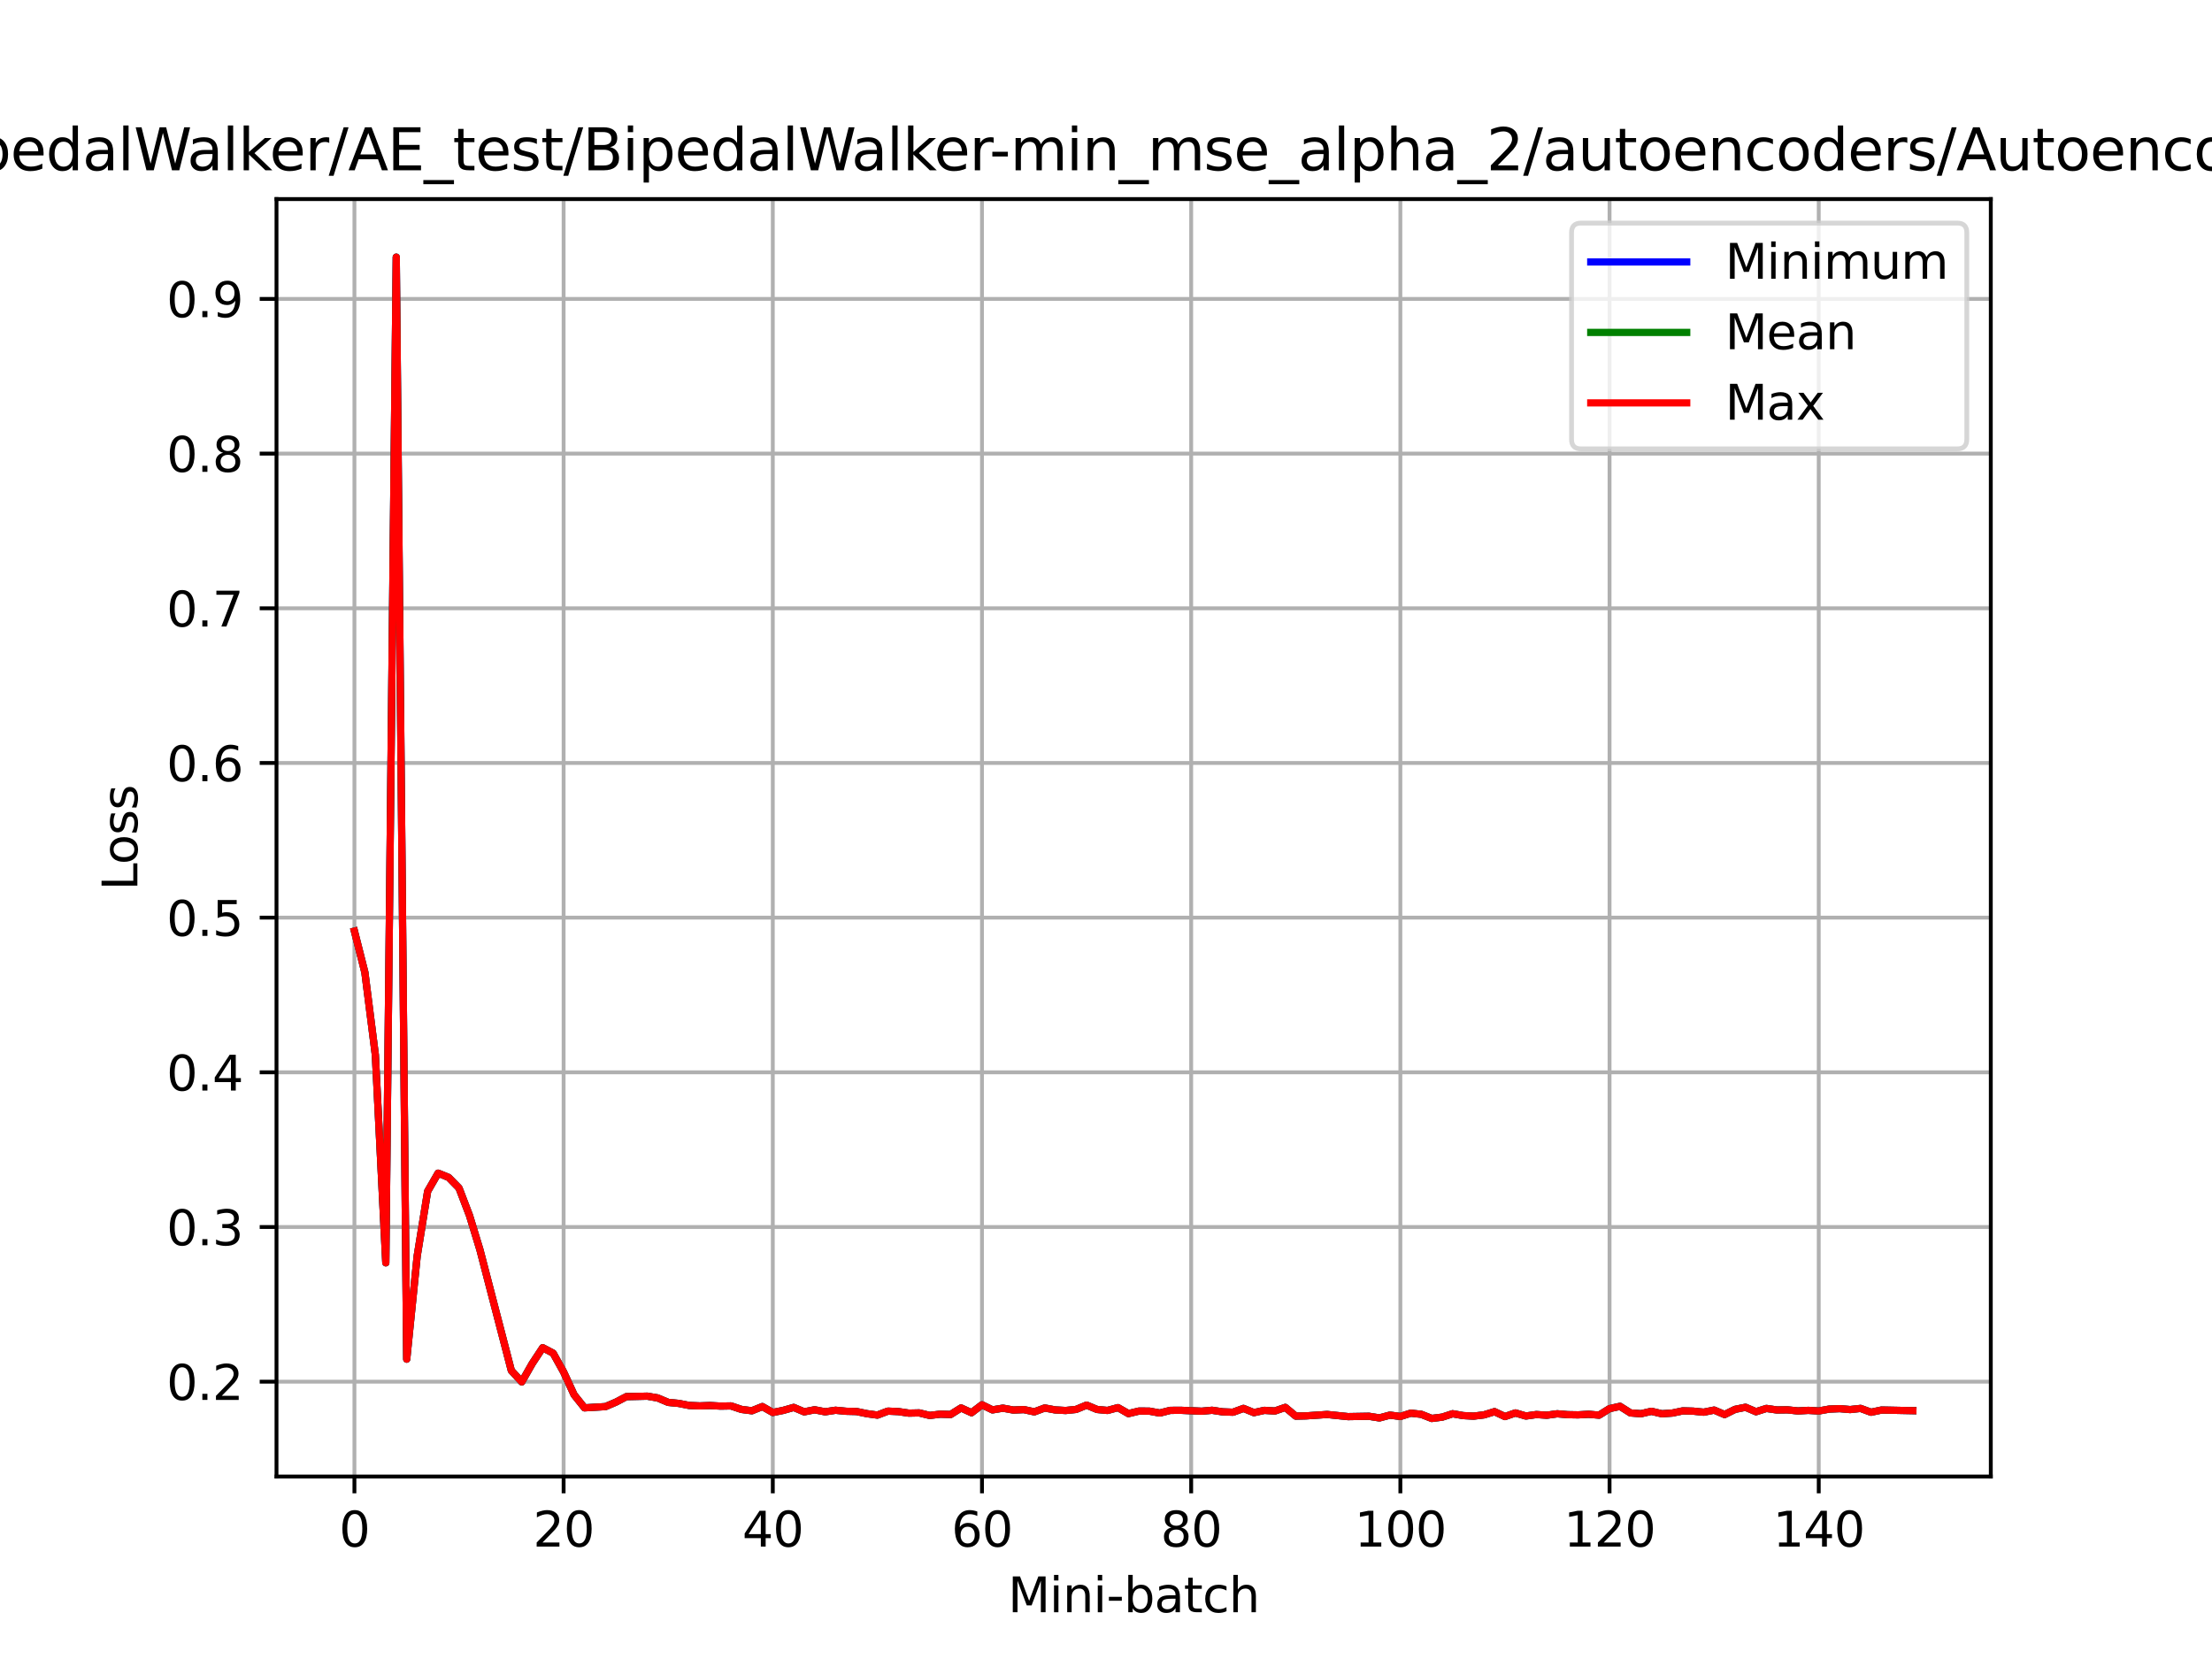 <?xml version="1.0" encoding="utf-8" standalone="no"?>
<!DOCTYPE svg PUBLIC "-//W3C//DTD SVG 1.1//EN"
  "http://www.w3.org/Graphics/SVG/1.1/DTD/svg11.dtd">
<svg xmlns:xlink="http://www.w3.org/1999/xlink" width="460.8pt" height="345.6pt" viewBox="0 0 460.8 345.6" xmlns="http://www.w3.org/2000/svg" version="1.1">
 <defs>
  <style type="text/css">*{stroke-linejoin: round; stroke-linecap: butt}</style>
 </defs>
 <g id="figure_1">
  <g id="patch_1">
   <path d="M 0 345.6 
L 460.8 345.6 
L 460.8 0 
L 0 0 
z
" style="fill: #ffffff"/>
  </g>
  <g id="axes_1">
   <g id="patch_2">
    <path d="M 57.6 307.584 
L 414.72 307.584 
L 414.72 41.472 
L 57.6 41.472 
z
" style="fill: #ffffff"/>
   </g>
   <g id="matplotlib.axis_1">
    <g id="xtick_1">
     <g id="line2d_1">
      <path d="M 73.833 307.584 
L 73.833 41.472 
" clip-path="url(#p6c2fab03ba)" style="fill: none; stroke: #b0b0b0; stroke-width: 0.8; stroke-linecap: square"/>
     </g>
     <g id="line2d_2">
      <defs>
       <path id="mbaaca43c19" d="M 0 0 
L 0 3.5 
" style="stroke: #000000; stroke-width: 0.8"/>
      </defs>
      <g>
       <use xlink:href="#mbaaca43c19" x="73.833" y="307.584" style="stroke: #000000; stroke-width: 0.8"/>
      </g>
     </g>
     <g id="text_1">
      <!-- 0 -->
      <g transform="translate(70.651 322.182) scale(0.1 -0.1)">
       <defs>
        <path id="DejaVuSans-30" d="M 2034 4250 
Q 1547 4250 1301 3770 
Q 1056 3291 1056 2328 
Q 1056 1369 1301 889 
Q 1547 409 2034 409 
Q 2525 409 2770 889 
Q 3016 1369 3016 2328 
Q 3016 3291 2770 3770 
Q 2525 4250 2034 4250 
z
M 2034 4750 
Q 2819 4750 3233 4129 
Q 3647 3509 3647 2328 
Q 3647 1150 3233 529 
Q 2819 -91 2034 -91 
Q 1250 -91 836 529 
Q 422 1150 422 2328 
Q 422 3509 836 4129 
Q 1250 4750 2034 4750 
z
" transform="scale(0.016)"/>
       </defs>
       <use xlink:href="#DejaVuSans-30"/>
      </g>
     </g>
    </g>
    <g id="xtick_2">
     <g id="line2d_3">
      <path d="M 117.411 307.584 
L 117.411 41.472 
" clip-path="url(#p6c2fab03ba)" style="fill: none; stroke: #b0b0b0; stroke-width: 0.8; stroke-linecap: square"/>
     </g>
     <g id="line2d_4">
      <g>
       <use xlink:href="#mbaaca43c19" x="117.411" y="307.584" style="stroke: #000000; stroke-width: 0.8"/>
      </g>
     </g>
     <g id="text_2">
      <!-- 20 -->
      <g transform="translate(111.048 322.182) scale(0.1 -0.1)">
       <defs>
        <path id="DejaVuSans-32" d="M 1228 531 
L 3431 531 
L 3431 0 
L 469 0 
L 469 531 
Q 828 903 1448 1529 
Q 2069 2156 2228 2338 
Q 2531 2678 2651 2914 
Q 2772 3150 2772 3378 
Q 2772 3750 2511 3984 
Q 2250 4219 1831 4219 
Q 1534 4219 1204 4116 
Q 875 4013 500 3803 
L 500 4441 
Q 881 4594 1212 4672 
Q 1544 4750 1819 4750 
Q 2544 4750 2975 4387 
Q 3406 4025 3406 3419 
Q 3406 3131 3298 2873 
Q 3191 2616 2906 2266 
Q 2828 2175 2409 1742 
Q 1991 1309 1228 531 
z
" transform="scale(0.016)"/>
       </defs>
       <use xlink:href="#DejaVuSans-32"/>
       <use xlink:href="#DejaVuSans-30" x="63.623"/>
      </g>
     </g>
    </g>
    <g id="xtick_3">
     <g id="line2d_5">
      <path d="M 160.988 307.584 
L 160.988 41.472 
" clip-path="url(#p6c2fab03ba)" style="fill: none; stroke: #b0b0b0; stroke-width: 0.8; stroke-linecap: square"/>
     </g>
     <g id="line2d_6">
      <g>
       <use xlink:href="#mbaaca43c19" x="160.988" y="307.584" style="stroke: #000000; stroke-width: 0.8"/>
      </g>
     </g>
     <g id="text_3">
      <!-- 40 -->
      <g transform="translate(154.626 322.182) scale(0.1 -0.1)">
       <defs>
        <path id="DejaVuSans-34" d="M 2419 4116 
L 825 1625 
L 2419 1625 
L 2419 4116 
z
M 2253 4666 
L 3047 4666 
L 3047 1625 
L 3713 1625 
L 3713 1100 
L 3047 1100 
L 3047 0 
L 2419 0 
L 2419 1100 
L 313 1100 
L 313 1709 
L 2253 4666 
z
" transform="scale(0.016)"/>
       </defs>
       <use xlink:href="#DejaVuSans-34"/>
       <use xlink:href="#DejaVuSans-30" x="63.623"/>
      </g>
     </g>
    </g>
    <g id="xtick_4">
     <g id="line2d_7">
      <path d="M 204.566 307.584 
L 204.566 41.472 
" clip-path="url(#p6c2fab03ba)" style="fill: none; stroke: #b0b0b0; stroke-width: 0.8; stroke-linecap: square"/>
     </g>
     <g id="line2d_8">
      <g>
       <use xlink:href="#mbaaca43c19" x="204.566" y="307.584" style="stroke: #000000; stroke-width: 0.8"/>
      </g>
     </g>
     <g id="text_4">
      <!-- 60 -->
      <g transform="translate(198.204 322.182) scale(0.1 -0.1)">
       <defs>
        <path id="DejaVuSans-36" d="M 2113 2584 
Q 1688 2584 1439 2293 
Q 1191 2003 1191 1497 
Q 1191 994 1439 701 
Q 1688 409 2113 409 
Q 2538 409 2786 701 
Q 3034 994 3034 1497 
Q 3034 2003 2786 2293 
Q 2538 2584 2113 2584 
z
M 3366 4563 
L 3366 3988 
Q 3128 4100 2886 4159 
Q 2644 4219 2406 4219 
Q 1781 4219 1451 3797 
Q 1122 3375 1075 2522 
Q 1259 2794 1537 2939 
Q 1816 3084 2150 3084 
Q 2853 3084 3261 2657 
Q 3669 2231 3669 1497 
Q 3669 778 3244 343 
Q 2819 -91 2113 -91 
Q 1303 -91 875 529 
Q 447 1150 447 2328 
Q 447 3434 972 4092 
Q 1497 4750 2381 4750 
Q 2619 4750 2861 4703 
Q 3103 4656 3366 4563 
z
" transform="scale(0.016)"/>
       </defs>
       <use xlink:href="#DejaVuSans-36"/>
       <use xlink:href="#DejaVuSans-30" x="63.623"/>
      </g>
     </g>
    </g>
    <g id="xtick_5">
     <g id="line2d_9">
      <path d="M 248.144 307.584 
L 248.144 41.472 
" clip-path="url(#p6c2fab03ba)" style="fill: none; stroke: #b0b0b0; stroke-width: 0.8; stroke-linecap: square"/>
     </g>
     <g id="line2d_10">
      <g>
       <use xlink:href="#mbaaca43c19" x="248.144" y="307.584" style="stroke: #000000; stroke-width: 0.8"/>
      </g>
     </g>
     <g id="text_5">
      <!-- 80 -->
      <g transform="translate(241.781 322.182) scale(0.1 -0.1)">
       <defs>
        <path id="DejaVuSans-38" d="M 2034 2216 
Q 1584 2216 1326 1975 
Q 1069 1734 1069 1313 
Q 1069 891 1326 650 
Q 1584 409 2034 409 
Q 2484 409 2743 651 
Q 3003 894 3003 1313 
Q 3003 1734 2745 1975 
Q 2488 2216 2034 2216 
z
M 1403 2484 
Q 997 2584 770 2862 
Q 544 3141 544 3541 
Q 544 4100 942 4425 
Q 1341 4750 2034 4750 
Q 2731 4750 3128 4425 
Q 3525 4100 3525 3541 
Q 3525 3141 3298 2862 
Q 3072 2584 2669 2484 
Q 3125 2378 3379 2068 
Q 3634 1759 3634 1313 
Q 3634 634 3220 271 
Q 2806 -91 2034 -91 
Q 1263 -91 848 271 
Q 434 634 434 1313 
Q 434 1759 690 2068 
Q 947 2378 1403 2484 
z
M 1172 3481 
Q 1172 3119 1398 2916 
Q 1625 2713 2034 2713 
Q 2441 2713 2670 2916 
Q 2900 3119 2900 3481 
Q 2900 3844 2670 4047 
Q 2441 4250 2034 4250 
Q 1625 4250 1398 4047 
Q 1172 3844 1172 3481 
z
" transform="scale(0.016)"/>
       </defs>
       <use xlink:href="#DejaVuSans-38"/>
       <use xlink:href="#DejaVuSans-30" x="63.623"/>
      </g>
     </g>
    </g>
    <g id="xtick_6">
     <g id="line2d_11">
      <path d="M 291.722 307.584 
L 291.722 41.472 
" clip-path="url(#p6c2fab03ba)" style="fill: none; stroke: #b0b0b0; stroke-width: 0.8; stroke-linecap: square"/>
     </g>
     <g id="line2d_12">
      <g>
       <use xlink:href="#mbaaca43c19" x="291.722" y="307.584" style="stroke: #000000; stroke-width: 0.8"/>
      </g>
     </g>
     <g id="text_6">
      <!-- 100 -->
      <g transform="translate(282.178 322.182) scale(0.1 -0.1)">
       <defs>
        <path id="DejaVuSans-31" d="M 794 531 
L 1825 531 
L 1825 4091 
L 703 3866 
L 703 4441 
L 1819 4666 
L 2450 4666 
L 2450 531 
L 3481 531 
L 3481 0 
L 794 0 
L 794 531 
z
" transform="scale(0.016)"/>
       </defs>
       <use xlink:href="#DejaVuSans-31"/>
       <use xlink:href="#DejaVuSans-30" x="63.623"/>
       <use xlink:href="#DejaVuSans-30" x="127.246"/>
      </g>
     </g>
    </g>
    <g id="xtick_7">
     <g id="line2d_13">
      <path d="M 335.299 307.584 
L 335.299 41.472 
" clip-path="url(#p6c2fab03ba)" style="fill: none; stroke: #b0b0b0; stroke-width: 0.8; stroke-linecap: square"/>
     </g>
     <g id="line2d_14">
      <g>
       <use xlink:href="#mbaaca43c19" x="335.299" y="307.584" style="stroke: #000000; stroke-width: 0.8"/>
      </g>
     </g>
     <g id="text_7">
      <!-- 120 -->
      <g transform="translate(325.756 322.182) scale(0.1 -0.1)">
       <use xlink:href="#DejaVuSans-31"/>
       <use xlink:href="#DejaVuSans-32" x="63.623"/>
       <use xlink:href="#DejaVuSans-30" x="127.246"/>
      </g>
     </g>
    </g>
    <g id="xtick_8">
     <g id="line2d_15">
      <path d="M 378.877 307.584 
L 378.877 41.472 
" clip-path="url(#p6c2fab03ba)" style="fill: none; stroke: #b0b0b0; stroke-width: 0.8; stroke-linecap: square"/>
     </g>
     <g id="line2d_16">
      <g>
       <use xlink:href="#mbaaca43c19" x="378.877" y="307.584" style="stroke: #000000; stroke-width: 0.8"/>
      </g>
     </g>
     <g id="text_8">
      <!-- 140 -->
      <g transform="translate(369.334 322.182) scale(0.1 -0.1)">
       <use xlink:href="#DejaVuSans-31"/>
       <use xlink:href="#DejaVuSans-34" x="63.623"/>
       <use xlink:href="#DejaVuSans-30" x="127.246"/>
      </g>
     </g>
    </g>
    <g id="text_9">
     <!-- Mini-batch -->
     <g transform="translate(209.979 335.861) scale(0.1 -0.1)">
      <defs>
       <path id="DejaVuSans-4d" d="M 628 4666 
L 1569 4666 
L 2759 1491 
L 3956 4666 
L 4897 4666 
L 4897 0 
L 4281 0 
L 4281 4097 
L 3078 897 
L 2444 897 
L 1241 4097 
L 1241 0 
L 628 0 
L 628 4666 
z
" transform="scale(0.016)"/>
       <path id="DejaVuSans-69" d="M 603 3500 
L 1178 3500 
L 1178 0 
L 603 0 
L 603 3500 
z
M 603 4863 
L 1178 4863 
L 1178 4134 
L 603 4134 
L 603 4863 
z
" transform="scale(0.016)"/>
       <path id="DejaVuSans-6e" d="M 3513 2113 
L 3513 0 
L 2938 0 
L 2938 2094 
Q 2938 2591 2744 2837 
Q 2550 3084 2163 3084 
Q 1697 3084 1428 2787 
Q 1159 2491 1159 1978 
L 1159 0 
L 581 0 
L 581 3500 
L 1159 3500 
L 1159 2956 
Q 1366 3272 1645 3428 
Q 1925 3584 2291 3584 
Q 2894 3584 3203 3211 
Q 3513 2838 3513 2113 
z
" transform="scale(0.016)"/>
       <path id="DejaVuSans-2d" d="M 313 2009 
L 1997 2009 
L 1997 1497 
L 313 1497 
L 313 2009 
z
" transform="scale(0.016)"/>
       <path id="DejaVuSans-62" d="M 3116 1747 
Q 3116 2381 2855 2742 
Q 2594 3103 2138 3103 
Q 1681 3103 1420 2742 
Q 1159 2381 1159 1747 
Q 1159 1113 1420 752 
Q 1681 391 2138 391 
Q 2594 391 2855 752 
Q 3116 1113 3116 1747 
z
M 1159 2969 
Q 1341 3281 1617 3432 
Q 1894 3584 2278 3584 
Q 2916 3584 3314 3078 
Q 3713 2572 3713 1747 
Q 3713 922 3314 415 
Q 2916 -91 2278 -91 
Q 1894 -91 1617 61 
Q 1341 213 1159 525 
L 1159 0 
L 581 0 
L 581 4863 
L 1159 4863 
L 1159 2969 
z
" transform="scale(0.016)"/>
       <path id="DejaVuSans-61" d="M 2194 1759 
Q 1497 1759 1228 1600 
Q 959 1441 959 1056 
Q 959 750 1161 570 
Q 1363 391 1709 391 
Q 2188 391 2477 730 
Q 2766 1069 2766 1631 
L 2766 1759 
L 2194 1759 
z
M 3341 1997 
L 3341 0 
L 2766 0 
L 2766 531 
Q 2569 213 2275 61 
Q 1981 -91 1556 -91 
Q 1019 -91 701 211 
Q 384 513 384 1019 
Q 384 1609 779 1909 
Q 1175 2209 1959 2209 
L 2766 2209 
L 2766 2266 
Q 2766 2663 2505 2880 
Q 2244 3097 1772 3097 
Q 1472 3097 1187 3025 
Q 903 2953 641 2809 
L 641 3341 
Q 956 3463 1253 3523 
Q 1550 3584 1831 3584 
Q 2591 3584 2966 3190 
Q 3341 2797 3341 1997 
z
" transform="scale(0.016)"/>
       <path id="DejaVuSans-74" d="M 1172 4494 
L 1172 3500 
L 2356 3500 
L 2356 3053 
L 1172 3053 
L 1172 1153 
Q 1172 725 1289 603 
Q 1406 481 1766 481 
L 2356 481 
L 2356 0 
L 1766 0 
Q 1100 0 847 248 
Q 594 497 594 1153 
L 594 3053 
L 172 3053 
L 172 3500 
L 594 3500 
L 594 4494 
L 1172 4494 
z
" transform="scale(0.016)"/>
       <path id="DejaVuSans-63" d="M 3122 3366 
L 3122 2828 
Q 2878 2963 2633 3030 
Q 2388 3097 2138 3097 
Q 1578 3097 1268 2742 
Q 959 2388 959 1747 
Q 959 1106 1268 751 
Q 1578 397 2138 397 
Q 2388 397 2633 464 
Q 2878 531 3122 666 
L 3122 134 
Q 2881 22 2623 -34 
Q 2366 -91 2075 -91 
Q 1284 -91 818 406 
Q 353 903 353 1747 
Q 353 2603 823 3093 
Q 1294 3584 2113 3584 
Q 2378 3584 2631 3529 
Q 2884 3475 3122 3366 
z
" transform="scale(0.016)"/>
       <path id="DejaVuSans-68" d="M 3513 2113 
L 3513 0 
L 2938 0 
L 2938 2094 
Q 2938 2591 2744 2837 
Q 2550 3084 2163 3084 
Q 1697 3084 1428 2787 
Q 1159 2491 1159 1978 
L 1159 0 
L 581 0 
L 581 4863 
L 1159 4863 
L 1159 2956 
Q 1366 3272 1645 3428 
Q 1925 3584 2291 3584 
Q 2894 3584 3203 3211 
Q 3513 2838 3513 2113 
z
" transform="scale(0.016)"/>
      </defs>
      <use xlink:href="#DejaVuSans-4d"/>
      <use xlink:href="#DejaVuSans-69" x="86.279"/>
      <use xlink:href="#DejaVuSans-6e" x="114.062"/>
      <use xlink:href="#DejaVuSans-69" x="177.441"/>
      <use xlink:href="#DejaVuSans-2d" x="205.225"/>
      <use xlink:href="#DejaVuSans-62" x="241.309"/>
      <use xlink:href="#DejaVuSans-61" x="304.785"/>
      <use xlink:href="#DejaVuSans-74" x="366.064"/>
      <use xlink:href="#DejaVuSans-63" x="405.273"/>
      <use xlink:href="#DejaVuSans-68" x="460.254"/>
     </g>
    </g>
   </g>
   <g id="matplotlib.axis_2">
    <g id="ytick_1">
     <g id="line2d_17">
      <path d="M 57.6 287.827 
L 414.72 287.827 
" clip-path="url(#p6c2fab03ba)" style="fill: none; stroke: #b0b0b0; stroke-width: 0.8; stroke-linecap: square"/>
     </g>
     <g id="line2d_18">
      <defs>
       <path id="m7027bdbe46" d="M 0 0 
L -3.5 0 
" style="stroke: #000000; stroke-width: 0.8"/>
      </defs>
      <g>
       <use xlink:href="#m7027bdbe46" x="57.6" y="287.827" style="stroke: #000000; stroke-width: 0.8"/>
      </g>
     </g>
     <g id="text_10">
      <!-- 0.2 -->
      <g transform="translate(34.697 291.626) scale(0.1 -0.1)">
       <defs>
        <path id="DejaVuSans-2e" d="M 684 794 
L 1344 794 
L 1344 0 
L 684 0 
L 684 794 
z
" transform="scale(0.016)"/>
       </defs>
       <use xlink:href="#DejaVuSans-30"/>
       <use xlink:href="#DejaVuSans-2e" x="63.623"/>
       <use xlink:href="#DejaVuSans-32" x="95.41"/>
      </g>
     </g>
    </g>
    <g id="ytick_2">
     <g id="line2d_19">
      <path d="M 57.6 255.605 
L 414.72 255.605 
" clip-path="url(#p6c2fab03ba)" style="fill: none; stroke: #b0b0b0; stroke-width: 0.8; stroke-linecap: square"/>
     </g>
     <g id="line2d_20">
      <g>
       <use xlink:href="#m7027bdbe46" x="57.6" y="255.605" style="stroke: #000000; stroke-width: 0.8"/>
      </g>
     </g>
     <g id="text_11">
      <!-- 0.3 -->
      <g transform="translate(34.697 259.404) scale(0.1 -0.1)">
       <defs>
        <path id="DejaVuSans-33" d="M 2597 2516 
Q 3050 2419 3304 2112 
Q 3559 1806 3559 1356 
Q 3559 666 3084 287 
Q 2609 -91 1734 -91 
Q 1441 -91 1130 -33 
Q 819 25 488 141 
L 488 750 
Q 750 597 1062 519 
Q 1375 441 1716 441 
Q 2309 441 2620 675 
Q 2931 909 2931 1356 
Q 2931 1769 2642 2001 
Q 2353 2234 1838 2234 
L 1294 2234 
L 1294 2753 
L 1863 2753 
Q 2328 2753 2575 2939 
Q 2822 3125 2822 3475 
Q 2822 3834 2567 4026 
Q 2313 4219 1838 4219 
Q 1578 4219 1281 4162 
Q 984 4106 628 3988 
L 628 4550 
Q 988 4650 1302 4700 
Q 1616 4750 1894 4750 
Q 2613 4750 3031 4423 
Q 3450 4097 3450 3541 
Q 3450 3153 3228 2886 
Q 3006 2619 2597 2516 
z
" transform="scale(0.016)"/>
       </defs>
       <use xlink:href="#DejaVuSans-30"/>
       <use xlink:href="#DejaVuSans-2e" x="63.623"/>
       <use xlink:href="#DejaVuSans-33" x="95.41"/>
      </g>
     </g>
    </g>
    <g id="ytick_3">
     <g id="line2d_21">
      <path d="M 57.6 223.383 
L 414.72 223.383 
" clip-path="url(#p6c2fab03ba)" style="fill: none; stroke: #b0b0b0; stroke-width: 0.8; stroke-linecap: square"/>
     </g>
     <g id="line2d_22">
      <g>
       <use xlink:href="#m7027bdbe46" x="57.6" y="223.383" style="stroke: #000000; stroke-width: 0.8"/>
      </g>
     </g>
     <g id="text_12">
      <!-- 0.4 -->
      <g transform="translate(34.697 227.182) scale(0.1 -0.1)">
       <use xlink:href="#DejaVuSans-30"/>
       <use xlink:href="#DejaVuSans-2e" x="63.623"/>
       <use xlink:href="#DejaVuSans-34" x="95.41"/>
      </g>
     </g>
    </g>
    <g id="ytick_4">
     <g id="line2d_23">
      <path d="M 57.6 191.161 
L 414.72 191.161 
" clip-path="url(#p6c2fab03ba)" style="fill: none; stroke: #b0b0b0; stroke-width: 0.8; stroke-linecap: square"/>
     </g>
     <g id="line2d_24">
      <g>
       <use xlink:href="#m7027bdbe46" x="57.6" y="191.161" style="stroke: #000000; stroke-width: 0.8"/>
      </g>
     </g>
     <g id="text_13">
      <!-- 0.5 -->
      <g transform="translate(34.697 194.96) scale(0.1 -0.1)">
       <defs>
        <path id="DejaVuSans-35" d="M 691 4666 
L 3169 4666 
L 3169 4134 
L 1269 4134 
L 1269 2991 
Q 1406 3038 1543 3061 
Q 1681 3084 1819 3084 
Q 2600 3084 3056 2656 
Q 3513 2228 3513 1497 
Q 3513 744 3044 326 
Q 2575 -91 1722 -91 
Q 1428 -91 1123 -41 
Q 819 9 494 109 
L 494 744 
Q 775 591 1075 516 
Q 1375 441 1709 441 
Q 2250 441 2565 725 
Q 2881 1009 2881 1497 
Q 2881 1984 2565 2268 
Q 2250 2553 1709 2553 
Q 1456 2553 1204 2497 
Q 953 2441 691 2322 
L 691 4666 
z
" transform="scale(0.016)"/>
       </defs>
       <use xlink:href="#DejaVuSans-30"/>
       <use xlink:href="#DejaVuSans-2e" x="63.623"/>
       <use xlink:href="#DejaVuSans-35" x="95.41"/>
      </g>
     </g>
    </g>
    <g id="ytick_5">
     <g id="line2d_25">
      <path d="M 57.6 158.938 
L 414.72 158.938 
" clip-path="url(#p6c2fab03ba)" style="fill: none; stroke: #b0b0b0; stroke-width: 0.8; stroke-linecap: square"/>
     </g>
     <g id="line2d_26">
      <g>
       <use xlink:href="#m7027bdbe46" x="57.6" y="158.938" style="stroke: #000000; stroke-width: 0.8"/>
      </g>
     </g>
     <g id="text_14">
      <!-- 0.6 -->
      <g transform="translate(34.697 162.738) scale(0.1 -0.1)">
       <use xlink:href="#DejaVuSans-30"/>
       <use xlink:href="#DejaVuSans-2e" x="63.623"/>
       <use xlink:href="#DejaVuSans-36" x="95.41"/>
      </g>
     </g>
    </g>
    <g id="ytick_6">
     <g id="line2d_27">
      <path d="M 57.6 126.716 
L 414.72 126.716 
" clip-path="url(#p6c2fab03ba)" style="fill: none; stroke: #b0b0b0; stroke-width: 0.8; stroke-linecap: square"/>
     </g>
     <g id="line2d_28">
      <g>
       <use xlink:href="#m7027bdbe46" x="57.6" y="126.716" style="stroke: #000000; stroke-width: 0.8"/>
      </g>
     </g>
     <g id="text_15">
      <!-- 0.7 -->
      <g transform="translate(34.697 130.516) scale(0.1 -0.1)">
       <defs>
        <path id="DejaVuSans-37" d="M 525 4666 
L 3525 4666 
L 3525 4397 
L 1831 0 
L 1172 0 
L 2766 4134 
L 525 4134 
L 525 4666 
z
" transform="scale(0.016)"/>
       </defs>
       <use xlink:href="#DejaVuSans-30"/>
       <use xlink:href="#DejaVuSans-2e" x="63.623"/>
       <use xlink:href="#DejaVuSans-37" x="95.41"/>
      </g>
     </g>
    </g>
    <g id="ytick_7">
     <g id="line2d_29">
      <path d="M 57.6 94.494 
L 414.72 94.494 
" clip-path="url(#p6c2fab03ba)" style="fill: none; stroke: #b0b0b0; stroke-width: 0.8; stroke-linecap: square"/>
     </g>
     <g id="line2d_30">
      <g>
       <use xlink:href="#m7027bdbe46" x="57.6" y="94.494" style="stroke: #000000; stroke-width: 0.8"/>
      </g>
     </g>
     <g id="text_16">
      <!-- 0.8 -->
      <g transform="translate(34.697 98.293) scale(0.1 -0.1)">
       <use xlink:href="#DejaVuSans-30"/>
       <use xlink:href="#DejaVuSans-2e" x="63.623"/>
       <use xlink:href="#DejaVuSans-38" x="95.41"/>
      </g>
     </g>
    </g>
    <g id="ytick_8">
     <g id="line2d_31">
      <path d="M 57.6 62.272 
L 414.72 62.272 
" clip-path="url(#p6c2fab03ba)" style="fill: none; stroke: #b0b0b0; stroke-width: 0.8; stroke-linecap: square"/>
     </g>
     <g id="line2d_32">
      <g>
       <use xlink:href="#m7027bdbe46" x="57.6" y="62.272" style="stroke: #000000; stroke-width: 0.8"/>
      </g>
     </g>
     <g id="text_17">
      <!-- 0.9 -->
      <g transform="translate(34.697 66.071) scale(0.1 -0.1)">
       <defs>
        <path id="DejaVuSans-39" d="M 703 97 
L 703 672 
Q 941 559 1184 500 
Q 1428 441 1663 441 
Q 2288 441 2617 861 
Q 2947 1281 2994 2138 
Q 2813 1869 2534 1725 
Q 2256 1581 1919 1581 
Q 1219 1581 811 2004 
Q 403 2428 403 3163 
Q 403 3881 828 4315 
Q 1253 4750 1959 4750 
Q 2769 4750 3195 4129 
Q 3622 3509 3622 2328 
Q 3622 1225 3098 567 
Q 2575 -91 1691 -91 
Q 1453 -91 1209 -44 
Q 966 3 703 97 
z
M 1959 2075 
Q 2384 2075 2632 2365 
Q 2881 2656 2881 3163 
Q 2881 3666 2632 3958 
Q 2384 4250 1959 4250 
Q 1534 4250 1286 3958 
Q 1038 3666 1038 3163 
Q 1038 2656 1286 2365 
Q 1534 2075 1959 2075 
z
" transform="scale(0.016)"/>
       </defs>
       <use xlink:href="#DejaVuSans-30"/>
       <use xlink:href="#DejaVuSans-2e" x="63.623"/>
       <use xlink:href="#DejaVuSans-39" x="95.41"/>
      </g>
     </g>
    </g>
    <g id="text_18">
     <!-- Loss -->
     <g transform="translate(28.617 185.495) rotate(-90) scale(0.1 -0.1)">
      <defs>
       <path id="DejaVuSans-4c" d="M 628 4666 
L 1259 4666 
L 1259 531 
L 3531 531 
L 3531 0 
L 628 0 
L 628 4666 
z
" transform="scale(0.016)"/>
       <path id="DejaVuSans-6f" d="M 1959 3097 
Q 1497 3097 1228 2736 
Q 959 2375 959 1747 
Q 959 1119 1226 758 
Q 1494 397 1959 397 
Q 2419 397 2687 759 
Q 2956 1122 2956 1747 
Q 2956 2369 2687 2733 
Q 2419 3097 1959 3097 
z
M 1959 3584 
Q 2709 3584 3137 3096 
Q 3566 2609 3566 1747 
Q 3566 888 3137 398 
Q 2709 -91 1959 -91 
Q 1206 -91 779 398 
Q 353 888 353 1747 
Q 353 2609 779 3096 
Q 1206 3584 1959 3584 
z
" transform="scale(0.016)"/>
       <path id="DejaVuSans-73" d="M 2834 3397 
L 2834 2853 
Q 2591 2978 2328 3040 
Q 2066 3103 1784 3103 
Q 1356 3103 1142 2972 
Q 928 2841 928 2578 
Q 928 2378 1081 2264 
Q 1234 2150 1697 2047 
L 1894 2003 
Q 2506 1872 2764 1633 
Q 3022 1394 3022 966 
Q 3022 478 2636 193 
Q 2250 -91 1575 -91 
Q 1294 -91 989 -36 
Q 684 19 347 128 
L 347 722 
Q 666 556 975 473 
Q 1284 391 1588 391 
Q 1994 391 2212 530 
Q 2431 669 2431 922 
Q 2431 1156 2273 1281 
Q 2116 1406 1581 1522 
L 1381 1569 
Q 847 1681 609 1914 
Q 372 2147 372 2553 
Q 372 3047 722 3315 
Q 1072 3584 1716 3584 
Q 2034 3584 2315 3537 
Q 2597 3491 2834 3397 
z
" transform="scale(0.016)"/>
      </defs>
      <use xlink:href="#DejaVuSans-4c"/>
      <use xlink:href="#DejaVuSans-6f" x="53.963"/>
      <use xlink:href="#DejaVuSans-73" x="115.145"/>
      <use xlink:href="#DejaVuSans-73" x="167.244"/>
     </g>
    </g>
   </g>
   <g id="line2d_33">
    <path d="M 73.833 193.968 
L 76.012 202.578 
L 78.191 219.75 
L 80.369 263.07 
L 82.548 53.568 
L 84.727 283.138 
L 86.906 261.664 
L 89.085 248.172 
L 91.264 244.39 
L 93.443 245.268 
L 95.622 247.492 
L 97.801 253.203 
L 99.979 260.356 
L 106.516 285.504 
L 108.695 287.876 
L 110.874 284.047 
L 113.053 280.749 
L 115.232 281.896 
L 117.411 285.818 
L 119.589 290.549 
L 121.768 293.279 
L 126.126 293.022 
L 128.305 292.092 
L 130.484 290.945 
L 134.842 290.847 
L 137.021 291.224 
L 139.199 292.141 
L 141.378 292.352 
L 143.557 292.78 
L 145.736 292.874 
L 147.915 292.799 
L 150.094 292.915 
L 152.273 292.876 
L 154.452 293.606 
L 156.631 293.888 
L 158.809 293.012 
L 160.988 294.248 
L 163.167 293.808 
L 165.346 293.19 
L 167.525 294.112 
L 169.704 293.682 
L 171.883 294.106 
L 174.062 293.779 
L 176.241 293.992 
L 178.419 294.042 
L 180.598 294.493 
L 182.777 294.789 
L 184.956 293.965 
L 187.135 294.058 
L 189.314 294.379 
L 191.493 294.333 
L 193.672 294.864 
L 195.851 294.599 
L 198.029 294.666 
L 200.208 293.299 
L 202.387 294.296 
L 204.566 292.642 
L 206.745 293.704 
L 208.924 293.344 
L 211.103 293.738 
L 213.282 293.64 
L 215.461 294.115 
L 217.639 293.306 
L 219.818 293.712 
L 221.997 293.832 
L 224.176 293.607 
L 226.355 292.71 
L 228.534 293.616 
L 230.713 293.822 
L 232.892 293.232 
L 235.071 294.479 
L 237.249 293.955 
L 239.428 293.964 
L 241.607 294.361 
L 243.786 293.805 
L 245.965 293.789 
L 250.323 293.981 
L 252.502 293.782 
L 254.681 294.112 
L 256.859 294.191 
L 259.038 293.394 
L 261.217 294.28 
L 263.396 293.8 
L 265.575 293.937 
L 267.754 293.184 
L 269.933 294.999 
L 272.112 294.951 
L 276.469 294.66 
L 280.827 295.107 
L 285.185 295.036 
L 287.364 295.38 
L 289.543 294.794 
L 291.722 295.076 
L 293.901 294.387 
L 296.079 294.628 
L 298.258 295.488 
L 300.437 295.214 
L 302.616 294.505 
L 304.795 294.892 
L 306.974 295.006 
L 309.153 294.742 
L 311.332 294.073 
L 313.511 295.094 
L 315.689 294.341 
L 317.868 294.983 
L 320.047 294.675 
L 322.226 294.817 
L 324.405 294.517 
L 326.584 294.703 
L 328.763 294.741 
L 330.942 294.621 
L 333.121 294.801 
L 335.299 293.443 
L 337.478 292.963 
L 339.657 294.34 
L 341.836 294.506 
L 344.015 293.999 
L 346.194 294.514 
L 348.373 294.368 
L 350.552 293.911 
L 352.731 293.969 
L 354.909 294.187 
L 357.088 293.748 
L 359.267 294.676 
L 361.446 293.597 
L 363.625 293.159 
L 365.804 294.089 
L 367.983 293.402 
L 370.162 293.723 
L 372.341 293.692 
L 374.519 293.924 
L 376.698 293.803 
L 378.877 293.933 
L 381.056 293.539 
L 383.235 293.445 
L 385.414 293.638 
L 387.593 293.397 
L 389.772 294.196 
L 391.951 293.737 
L 396.308 293.821 
L 398.487 293.863 
L 398.487 293.863 
" clip-path="url(#p6c2fab03ba)" style="fill: none; stroke: #0000ff; stroke-width: 1.5; stroke-linecap: square"/>
   </g>
   <g id="line2d_34">
    <path d="M 73.833 193.968 
L 76.012 202.578 
L 78.191 219.75 
L 80.369 263.07 
L 82.548 53.568 
L 84.727 283.138 
L 86.906 261.664 
L 89.085 248.172 
L 91.264 244.39 
L 93.443 245.268 
L 95.622 247.492 
L 97.801 253.203 
L 99.979 260.356 
L 106.516 285.504 
L 108.695 287.876 
L 110.874 284.047 
L 113.053 280.749 
L 115.232 281.896 
L 117.411 285.818 
L 119.589 290.549 
L 121.768 293.279 
L 126.126 293.022 
L 128.305 292.092 
L 130.484 290.945 
L 134.842 290.847 
L 137.021 291.224 
L 139.199 292.141 
L 141.378 292.352 
L 143.557 292.78 
L 145.736 292.874 
L 147.915 292.799 
L 150.094 292.915 
L 152.273 292.876 
L 154.452 293.606 
L 156.631 293.888 
L 158.809 293.012 
L 160.988 294.248 
L 163.167 293.808 
L 165.346 293.19 
L 167.525 294.112 
L 169.704 293.682 
L 171.883 294.106 
L 174.062 293.779 
L 176.241 293.992 
L 178.419 294.042 
L 180.598 294.493 
L 182.777 294.789 
L 184.956 293.965 
L 187.135 294.058 
L 189.314 294.379 
L 191.493 294.333 
L 193.672 294.864 
L 195.851 294.599 
L 198.029 294.666 
L 200.208 293.299 
L 202.387 294.296 
L 204.566 292.642 
L 206.745 293.704 
L 208.924 293.344 
L 211.103 293.738 
L 213.282 293.64 
L 215.461 294.115 
L 217.639 293.306 
L 219.818 293.712 
L 221.997 293.832 
L 224.176 293.607 
L 226.355 292.71 
L 228.534 293.616 
L 230.713 293.822 
L 232.892 293.232 
L 235.071 294.479 
L 237.249 293.955 
L 239.428 293.964 
L 241.607 294.361 
L 243.786 293.805 
L 245.965 293.789 
L 250.323 293.981 
L 252.502 293.782 
L 254.681 294.112 
L 256.859 294.191 
L 259.038 293.394 
L 261.217 294.28 
L 263.396 293.8 
L 265.575 293.937 
L 267.754 293.184 
L 269.933 294.999 
L 272.112 294.951 
L 276.469 294.66 
L 280.827 295.107 
L 285.185 295.036 
L 287.364 295.38 
L 289.543 294.794 
L 291.722 295.076 
L 293.901 294.387 
L 296.079 294.628 
L 298.258 295.488 
L 300.437 295.214 
L 302.616 294.505 
L 304.795 294.892 
L 306.974 295.006 
L 309.153 294.742 
L 311.332 294.073 
L 313.511 295.094 
L 315.689 294.341 
L 317.868 294.983 
L 320.047 294.675 
L 322.226 294.817 
L 324.405 294.517 
L 326.584 294.703 
L 328.763 294.741 
L 330.942 294.621 
L 333.121 294.801 
L 335.299 293.443 
L 337.478 292.963 
L 339.657 294.34 
L 341.836 294.506 
L 344.015 293.999 
L 346.194 294.514 
L 348.373 294.368 
L 350.552 293.911 
L 352.731 293.969 
L 354.909 294.187 
L 357.088 293.748 
L 359.267 294.676 
L 361.446 293.597 
L 363.625 293.159 
L 365.804 294.089 
L 367.983 293.402 
L 370.162 293.723 
L 372.341 293.692 
L 374.519 293.924 
L 376.698 293.803 
L 378.877 293.933 
L 381.056 293.539 
L 383.235 293.445 
L 385.414 293.638 
L 387.593 293.397 
L 389.772 294.196 
L 391.951 293.737 
L 396.308 293.821 
L 398.487 293.863 
L 398.487 293.863 
" clip-path="url(#p6c2fab03ba)" style="fill: none; stroke: #008000; stroke-width: 1.5; stroke-linecap: square"/>
   </g>
   <g id="line2d_35">
    <path d="M 73.833 193.968 
L 76.012 202.578 
L 78.191 219.75 
L 80.369 263.07 
L 82.548 53.568 
L 84.727 283.138 
L 86.906 261.664 
L 89.085 248.172 
L 91.264 244.39 
L 93.443 245.268 
L 95.622 247.492 
L 97.801 253.203 
L 99.979 260.356 
L 106.516 285.504 
L 108.695 287.876 
L 110.874 284.047 
L 113.053 280.749 
L 115.232 281.896 
L 117.411 285.818 
L 119.589 290.549 
L 121.768 293.279 
L 126.126 293.022 
L 128.305 292.092 
L 130.484 290.945 
L 134.842 290.847 
L 137.021 291.224 
L 139.199 292.141 
L 141.378 292.352 
L 143.557 292.78 
L 145.736 292.874 
L 147.915 292.799 
L 150.094 292.915 
L 152.273 292.876 
L 154.452 293.606 
L 156.631 293.888 
L 158.809 293.012 
L 160.988 294.248 
L 163.167 293.808 
L 165.346 293.19 
L 167.525 294.112 
L 169.704 293.682 
L 171.883 294.106 
L 174.062 293.779 
L 176.241 293.992 
L 178.419 294.042 
L 180.598 294.493 
L 182.777 294.789 
L 184.956 293.965 
L 187.135 294.058 
L 189.314 294.379 
L 191.493 294.333 
L 193.672 294.864 
L 195.851 294.599 
L 198.029 294.666 
L 200.208 293.299 
L 202.387 294.296 
L 204.566 292.642 
L 206.745 293.704 
L 208.924 293.344 
L 211.103 293.738 
L 213.282 293.64 
L 215.461 294.115 
L 217.639 293.306 
L 219.818 293.712 
L 221.997 293.832 
L 224.176 293.607 
L 226.355 292.71 
L 228.534 293.616 
L 230.713 293.822 
L 232.892 293.232 
L 235.071 294.479 
L 237.249 293.955 
L 239.428 293.964 
L 241.607 294.361 
L 243.786 293.805 
L 245.965 293.789 
L 250.323 293.981 
L 252.502 293.782 
L 254.681 294.112 
L 256.859 294.191 
L 259.038 293.394 
L 261.217 294.28 
L 263.396 293.8 
L 265.575 293.937 
L 267.754 293.184 
L 269.933 294.999 
L 272.112 294.951 
L 276.469 294.66 
L 280.827 295.107 
L 285.185 295.036 
L 287.364 295.38 
L 289.543 294.794 
L 291.722 295.076 
L 293.901 294.387 
L 296.079 294.628 
L 298.258 295.488 
L 300.437 295.214 
L 302.616 294.505 
L 304.795 294.892 
L 306.974 295.006 
L 309.153 294.742 
L 311.332 294.073 
L 313.511 295.094 
L 315.689 294.341 
L 317.868 294.983 
L 320.047 294.675 
L 322.226 294.817 
L 324.405 294.517 
L 326.584 294.703 
L 328.763 294.741 
L 330.942 294.621 
L 333.121 294.801 
L 335.299 293.443 
L 337.478 292.963 
L 339.657 294.34 
L 341.836 294.506 
L 344.015 293.999 
L 346.194 294.514 
L 348.373 294.368 
L 350.552 293.911 
L 352.731 293.969 
L 354.909 294.187 
L 357.088 293.748 
L 359.267 294.676 
L 361.446 293.597 
L 363.625 293.159 
L 365.804 294.089 
L 367.983 293.402 
L 370.162 293.723 
L 372.341 293.692 
L 374.519 293.924 
L 376.698 293.803 
L 378.877 293.933 
L 381.056 293.539 
L 383.235 293.445 
L 385.414 293.638 
L 387.593 293.397 
L 389.772 294.196 
L 391.951 293.737 
L 396.308 293.821 
L 398.487 293.863 
L 398.487 293.863 
" clip-path="url(#p6c2fab03ba)" style="fill: none; stroke: #ff0000; stroke-width: 1.5; stroke-linecap: square"/>
   </g>
   <g id="patch_3">
    <path d="M 57.6 307.584 
L 57.6 41.472 
" style="fill: none; stroke: #000000; stroke-width: 0.8; stroke-linejoin: miter; stroke-linecap: square"/>
   </g>
   <g id="patch_4">
    <path d="M 414.72 307.584 
L 414.72 41.472 
" style="fill: none; stroke: #000000; stroke-width: 0.8; stroke-linejoin: miter; stroke-linecap: square"/>
   </g>
   <g id="patch_5">
    <path d="M 57.6 307.584 
L 414.72 307.584 
" style="fill: none; stroke: #000000; stroke-width: 0.8; stroke-linejoin: miter; stroke-linecap: square"/>
   </g>
   <g id="patch_6">
    <path d="M 57.6 41.472 
L 414.72 41.472 
" style="fill: none; stroke: #000000; stroke-width: 0.8; stroke-linejoin: miter; stroke-linecap: square"/>
   </g>
   <g id="text_19">
    <!-- tests/BipedalWalker/AE_test/BipedalWalker-min_mse_alpha_2/autoencoders/Autoencoder 4 loss -->
    <g transform="translate(-50.355 35.472) scale(0.12 -0.12)">
     <defs>
      <path id="DejaVuSans-65" d="M 3597 1894 
L 3597 1613 
L 953 1613 
Q 991 1019 1311 708 
Q 1631 397 2203 397 
Q 2534 397 2845 478 
Q 3156 559 3463 722 
L 3463 178 
Q 3153 47 2828 -22 
Q 2503 -91 2169 -91 
Q 1331 -91 842 396 
Q 353 884 353 1716 
Q 353 2575 817 3079 
Q 1281 3584 2069 3584 
Q 2775 3584 3186 3129 
Q 3597 2675 3597 1894 
z
M 3022 2063 
Q 3016 2534 2758 2815 
Q 2500 3097 2075 3097 
Q 1594 3097 1305 2825 
Q 1016 2553 972 2059 
L 3022 2063 
z
" transform="scale(0.016)"/>
      <path id="DejaVuSans-2f" d="M 1625 4666 
L 2156 4666 
L 531 -594 
L 0 -594 
L 1625 4666 
z
" transform="scale(0.016)"/>
      <path id="DejaVuSans-42" d="M 1259 2228 
L 1259 519 
L 2272 519 
Q 2781 519 3026 730 
Q 3272 941 3272 1375 
Q 3272 1813 3026 2020 
Q 2781 2228 2272 2228 
L 1259 2228 
z
M 1259 4147 
L 1259 2741 
L 2194 2741 
Q 2656 2741 2882 2914 
Q 3109 3088 3109 3444 
Q 3109 3797 2882 3972 
Q 2656 4147 2194 4147 
L 1259 4147 
z
M 628 4666 
L 2241 4666 
Q 2963 4666 3353 4366 
Q 3744 4066 3744 3513 
Q 3744 3084 3544 2831 
Q 3344 2578 2956 2516 
Q 3422 2416 3680 2098 
Q 3938 1781 3938 1306 
Q 3938 681 3513 340 
Q 3088 0 2303 0 
L 628 0 
L 628 4666 
z
" transform="scale(0.016)"/>
      <path id="DejaVuSans-70" d="M 1159 525 
L 1159 -1331 
L 581 -1331 
L 581 3500 
L 1159 3500 
L 1159 2969 
Q 1341 3281 1617 3432 
Q 1894 3584 2278 3584 
Q 2916 3584 3314 3078 
Q 3713 2572 3713 1747 
Q 3713 922 3314 415 
Q 2916 -91 2278 -91 
Q 1894 -91 1617 61 
Q 1341 213 1159 525 
z
M 3116 1747 
Q 3116 2381 2855 2742 
Q 2594 3103 2138 3103 
Q 1681 3103 1420 2742 
Q 1159 2381 1159 1747 
Q 1159 1113 1420 752 
Q 1681 391 2138 391 
Q 2594 391 2855 752 
Q 3116 1113 3116 1747 
z
" transform="scale(0.016)"/>
      <path id="DejaVuSans-64" d="M 2906 2969 
L 2906 4863 
L 3481 4863 
L 3481 0 
L 2906 0 
L 2906 525 
Q 2725 213 2448 61 
Q 2172 -91 1784 -91 
Q 1150 -91 751 415 
Q 353 922 353 1747 
Q 353 2572 751 3078 
Q 1150 3584 1784 3584 
Q 2172 3584 2448 3432 
Q 2725 3281 2906 2969 
z
M 947 1747 
Q 947 1113 1208 752 
Q 1469 391 1925 391 
Q 2381 391 2643 752 
Q 2906 1113 2906 1747 
Q 2906 2381 2643 2742 
Q 2381 3103 1925 3103 
Q 1469 3103 1208 2742 
Q 947 2381 947 1747 
z
" transform="scale(0.016)"/>
      <path id="DejaVuSans-6c" d="M 603 4863 
L 1178 4863 
L 1178 0 
L 603 0 
L 603 4863 
z
" transform="scale(0.016)"/>
      <path id="DejaVuSans-57" d="M 213 4666 
L 850 4666 
L 1831 722 
L 2809 4666 
L 3519 4666 
L 4500 722 
L 5478 4666 
L 6119 4666 
L 4947 0 
L 4153 0 
L 3169 4050 
L 2175 0 
L 1381 0 
L 213 4666 
z
" transform="scale(0.016)"/>
      <path id="DejaVuSans-6b" d="M 581 4863 
L 1159 4863 
L 1159 1991 
L 2875 3500 
L 3609 3500 
L 1753 1863 
L 3688 0 
L 2938 0 
L 1159 1709 
L 1159 0 
L 581 0 
L 581 4863 
z
" transform="scale(0.016)"/>
      <path id="DejaVuSans-72" d="M 2631 2963 
Q 2534 3019 2420 3045 
Q 2306 3072 2169 3072 
Q 1681 3072 1420 2755 
Q 1159 2438 1159 1844 
L 1159 0 
L 581 0 
L 581 3500 
L 1159 3500 
L 1159 2956 
Q 1341 3275 1631 3429 
Q 1922 3584 2338 3584 
Q 2397 3584 2469 3576 
Q 2541 3569 2628 3553 
L 2631 2963 
z
" transform="scale(0.016)"/>
      <path id="DejaVuSans-41" d="M 2188 4044 
L 1331 1722 
L 3047 1722 
L 2188 4044 
z
M 1831 4666 
L 2547 4666 
L 4325 0 
L 3669 0 
L 3244 1197 
L 1141 1197 
L 716 0 
L 50 0 
L 1831 4666 
z
" transform="scale(0.016)"/>
      <path id="DejaVuSans-45" d="M 628 4666 
L 3578 4666 
L 3578 4134 
L 1259 4134 
L 1259 2753 
L 3481 2753 
L 3481 2222 
L 1259 2222 
L 1259 531 
L 3634 531 
L 3634 0 
L 628 0 
L 628 4666 
z
" transform="scale(0.016)"/>
      <path id="DejaVuSans-5f" d="M 3263 -1063 
L 3263 -1509 
L -63 -1509 
L -63 -1063 
L 3263 -1063 
z
" transform="scale(0.016)"/>
      <path id="DejaVuSans-6d" d="M 3328 2828 
Q 3544 3216 3844 3400 
Q 4144 3584 4550 3584 
Q 5097 3584 5394 3201 
Q 5691 2819 5691 2113 
L 5691 0 
L 5113 0 
L 5113 2094 
Q 5113 2597 4934 2840 
Q 4756 3084 4391 3084 
Q 3944 3084 3684 2787 
Q 3425 2491 3425 1978 
L 3425 0 
L 2847 0 
L 2847 2094 
Q 2847 2600 2669 2842 
Q 2491 3084 2119 3084 
Q 1678 3084 1418 2786 
Q 1159 2488 1159 1978 
L 1159 0 
L 581 0 
L 581 3500 
L 1159 3500 
L 1159 2956 
Q 1356 3278 1631 3431 
Q 1906 3584 2284 3584 
Q 2666 3584 2933 3390 
Q 3200 3197 3328 2828 
z
" transform="scale(0.016)"/>
      <path id="DejaVuSans-75" d="M 544 1381 
L 544 3500 
L 1119 3500 
L 1119 1403 
Q 1119 906 1312 657 
Q 1506 409 1894 409 
Q 2359 409 2629 706 
Q 2900 1003 2900 1516 
L 2900 3500 
L 3475 3500 
L 3475 0 
L 2900 0 
L 2900 538 
Q 2691 219 2414 64 
Q 2138 -91 1772 -91 
Q 1169 -91 856 284 
Q 544 659 544 1381 
z
M 1991 3584 
L 1991 3584 
z
" transform="scale(0.016)"/>
      <path id="DejaVuSans-20" transform="scale(0.016)"/>
     </defs>
     <use xlink:href="#DejaVuSans-74"/>
     <use xlink:href="#DejaVuSans-65" x="39.209"/>
     <use xlink:href="#DejaVuSans-73" x="100.732"/>
     <use xlink:href="#DejaVuSans-74" x="152.832"/>
     <use xlink:href="#DejaVuSans-73" x="192.041"/>
     <use xlink:href="#DejaVuSans-2f" x="244.141"/>
     <use xlink:href="#DejaVuSans-42" x="277.832"/>
     <use xlink:href="#DejaVuSans-69" x="346.436"/>
     <use xlink:href="#DejaVuSans-70" x="374.219"/>
     <use xlink:href="#DejaVuSans-65" x="437.695"/>
     <use xlink:href="#DejaVuSans-64" x="499.219"/>
     <use xlink:href="#DejaVuSans-61" x="562.695"/>
     <use xlink:href="#DejaVuSans-6c" x="623.975"/>
     <use xlink:href="#DejaVuSans-57" x="651.758"/>
     <use xlink:href="#DejaVuSans-61" x="744.26"/>
     <use xlink:href="#DejaVuSans-6c" x="805.539"/>
     <use xlink:href="#DejaVuSans-6b" x="833.322"/>
     <use xlink:href="#DejaVuSans-65" x="887.607"/>
     <use xlink:href="#DejaVuSans-72" x="949.131"/>
     <use xlink:href="#DejaVuSans-2f" x="990.244"/>
     <use xlink:href="#DejaVuSans-41" x="1023.936"/>
     <use xlink:href="#DejaVuSans-45" x="1092.344"/>
     <use xlink:href="#DejaVuSans-5f" x="1155.527"/>
     <use xlink:href="#DejaVuSans-74" x="1205.527"/>
     <use xlink:href="#DejaVuSans-65" x="1244.736"/>
     <use xlink:href="#DejaVuSans-73" x="1306.26"/>
     <use xlink:href="#DejaVuSans-74" x="1358.359"/>
     <use xlink:href="#DejaVuSans-2f" x="1397.568"/>
     <use xlink:href="#DejaVuSans-42" x="1431.26"/>
     <use xlink:href="#DejaVuSans-69" x="1499.863"/>
     <use xlink:href="#DejaVuSans-70" x="1527.646"/>
     <use xlink:href="#DejaVuSans-65" x="1591.123"/>
     <use xlink:href="#DejaVuSans-64" x="1652.646"/>
     <use xlink:href="#DejaVuSans-61" x="1716.123"/>
     <use xlink:href="#DejaVuSans-6c" x="1777.402"/>
     <use xlink:href="#DejaVuSans-57" x="1805.186"/>
     <use xlink:href="#DejaVuSans-61" x="1897.688"/>
     <use xlink:href="#DejaVuSans-6c" x="1958.967"/>
     <use xlink:href="#DejaVuSans-6b" x="1986.75"/>
     <use xlink:href="#DejaVuSans-65" x="2041.035"/>
     <use xlink:href="#DejaVuSans-72" x="2102.559"/>
     <use xlink:href="#DejaVuSans-2d" x="2137.297"/>
     <use xlink:href="#DejaVuSans-6d" x="2173.381"/>
     <use xlink:href="#DejaVuSans-69" x="2270.793"/>
     <use xlink:href="#DejaVuSans-6e" x="2298.576"/>
     <use xlink:href="#DejaVuSans-5f" x="2361.955"/>
     <use xlink:href="#DejaVuSans-6d" x="2411.955"/>
     <use xlink:href="#DejaVuSans-73" x="2509.367"/>
     <use xlink:href="#DejaVuSans-65" x="2561.467"/>
     <use xlink:href="#DejaVuSans-5f" x="2622.99"/>
     <use xlink:href="#DejaVuSans-61" x="2672.99"/>
     <use xlink:href="#DejaVuSans-6c" x="2734.27"/>
     <use xlink:href="#DejaVuSans-70" x="2762.053"/>
     <use xlink:href="#DejaVuSans-68" x="2825.529"/>
     <use xlink:href="#DejaVuSans-61" x="2888.908"/>
     <use xlink:href="#DejaVuSans-5f" x="2950.188"/>
     <use xlink:href="#DejaVuSans-32" x="3000.188"/>
     <use xlink:href="#DejaVuSans-2f" x="3063.811"/>
     <use xlink:href="#DejaVuSans-61" x="3097.502"/>
     <use xlink:href="#DejaVuSans-75" x="3158.781"/>
     <use xlink:href="#DejaVuSans-74" x="3222.16"/>
     <use xlink:href="#DejaVuSans-6f" x="3261.369"/>
     <use xlink:href="#DejaVuSans-65" x="3322.551"/>
     <use xlink:href="#DejaVuSans-6e" x="3384.074"/>
     <use xlink:href="#DejaVuSans-63" x="3447.453"/>
     <use xlink:href="#DejaVuSans-6f" x="3502.434"/>
     <use xlink:href="#DejaVuSans-64" x="3563.615"/>
     <use xlink:href="#DejaVuSans-65" x="3627.092"/>
     <use xlink:href="#DejaVuSans-72" x="3688.615"/>
     <use xlink:href="#DejaVuSans-73" x="3729.729"/>
     <use xlink:href="#DejaVuSans-2f" x="3781.828"/>
     <use xlink:href="#DejaVuSans-41" x="3815.52"/>
     <use xlink:href="#DejaVuSans-75" x="3883.928"/>
     <use xlink:href="#DejaVuSans-74" x="3947.307"/>
     <use xlink:href="#DejaVuSans-6f" x="3986.516"/>
     <use xlink:href="#DejaVuSans-65" x="4047.697"/>
     <use xlink:href="#DejaVuSans-6e" x="4109.221"/>
     <use xlink:href="#DejaVuSans-63" x="4172.6"/>
     <use xlink:href="#DejaVuSans-6f" x="4227.58"/>
     <use xlink:href="#DejaVuSans-64" x="4288.762"/>
     <use xlink:href="#DejaVuSans-65" x="4352.238"/>
     <use xlink:href="#DejaVuSans-72" x="4413.762"/>
     <use xlink:href="#DejaVuSans-20" x="4454.875"/>
     <use xlink:href="#DejaVuSans-34" x="4486.662"/>
     <use xlink:href="#DejaVuSans-20" x="4550.285"/>
     <use xlink:href="#DejaVuSans-6c" x="4582.072"/>
     <use xlink:href="#DejaVuSans-6f" x="4609.855"/>
     <use xlink:href="#DejaVuSans-73" x="4671.037"/>
     <use xlink:href="#DejaVuSans-73" x="4723.137"/>
    </g>
   </g>
   <g id="legend_1">
    <g id="patch_7">
     <path d="M 329.379 93.506 
L 407.72 93.506 
Q 409.72 93.506 409.72 91.506 
L 409.72 48.472 
Q 409.72 46.472 407.72 46.472 
L 329.379 46.472 
Q 327.379 46.472 327.379 48.472 
L 327.379 91.506 
Q 327.379 93.506 329.379 93.506 
z
" style="fill: #ffffff; opacity: 0.8; stroke: #cccccc; stroke-linejoin: miter"/>
    </g>
    <g id="line2d_36">
     <path d="M 331.379 54.57 
L 341.379 54.57 
L 351.379 54.57 
" style="fill: none; stroke: #0000ff; stroke-width: 1.5; stroke-linecap: square"/>
    </g>
    <g id="text_20">
     <!-- Minimum -->
     <g transform="translate(359.379 58.07) scale(0.1 -0.1)">
      <use xlink:href="#DejaVuSans-4d"/>
      <use xlink:href="#DejaVuSans-69" x="86.279"/>
      <use xlink:href="#DejaVuSans-6e" x="114.062"/>
      <use xlink:href="#DejaVuSans-69" x="177.441"/>
      <use xlink:href="#DejaVuSans-6d" x="205.225"/>
      <use xlink:href="#DejaVuSans-75" x="302.637"/>
      <use xlink:href="#DejaVuSans-6d" x="366.016"/>
     </g>
    </g>
    <g id="line2d_37">
     <path d="M 331.379 69.249 
L 341.379 69.249 
L 351.379 69.249 
" style="fill: none; stroke: #008000; stroke-width: 1.5; stroke-linecap: square"/>
    </g>
    <g id="text_21">
     <!-- Mean -->
     <g transform="translate(359.379 72.749) scale(0.1 -0.1)">
      <use xlink:href="#DejaVuSans-4d"/>
      <use xlink:href="#DejaVuSans-65" x="86.279"/>
      <use xlink:href="#DejaVuSans-61" x="147.803"/>
      <use xlink:href="#DejaVuSans-6e" x="209.082"/>
     </g>
    </g>
    <g id="line2d_38">
     <path d="M 331.379 83.927 
L 341.379 83.927 
L 351.379 83.927 
" style="fill: none; stroke: #ff0000; stroke-width: 1.5; stroke-linecap: square"/>
    </g>
    <g id="text_22">
     <!-- Max -->
     <g transform="translate(359.379 87.427) scale(0.1 -0.1)">
      <defs>
       <path id="DejaVuSans-78" d="M 3513 3500 
L 2247 1797 
L 3578 0 
L 2900 0 
L 1881 1375 
L 863 0 
L 184 0 
L 1544 1831 
L 300 3500 
L 978 3500 
L 1906 2253 
L 2834 3500 
L 3513 3500 
z
" transform="scale(0.016)"/>
      </defs>
      <use xlink:href="#DejaVuSans-4d"/>
      <use xlink:href="#DejaVuSans-61" x="86.279"/>
      <use xlink:href="#DejaVuSans-78" x="147.559"/>
     </g>
    </g>
   </g>
  </g>
 </g>
 <defs>
  <clipPath id="p6c2fab03ba">
   <rect x="57.6" y="41.472" width="357.12" height="266.112"/>
  </clipPath>
 </defs>
</svg>
